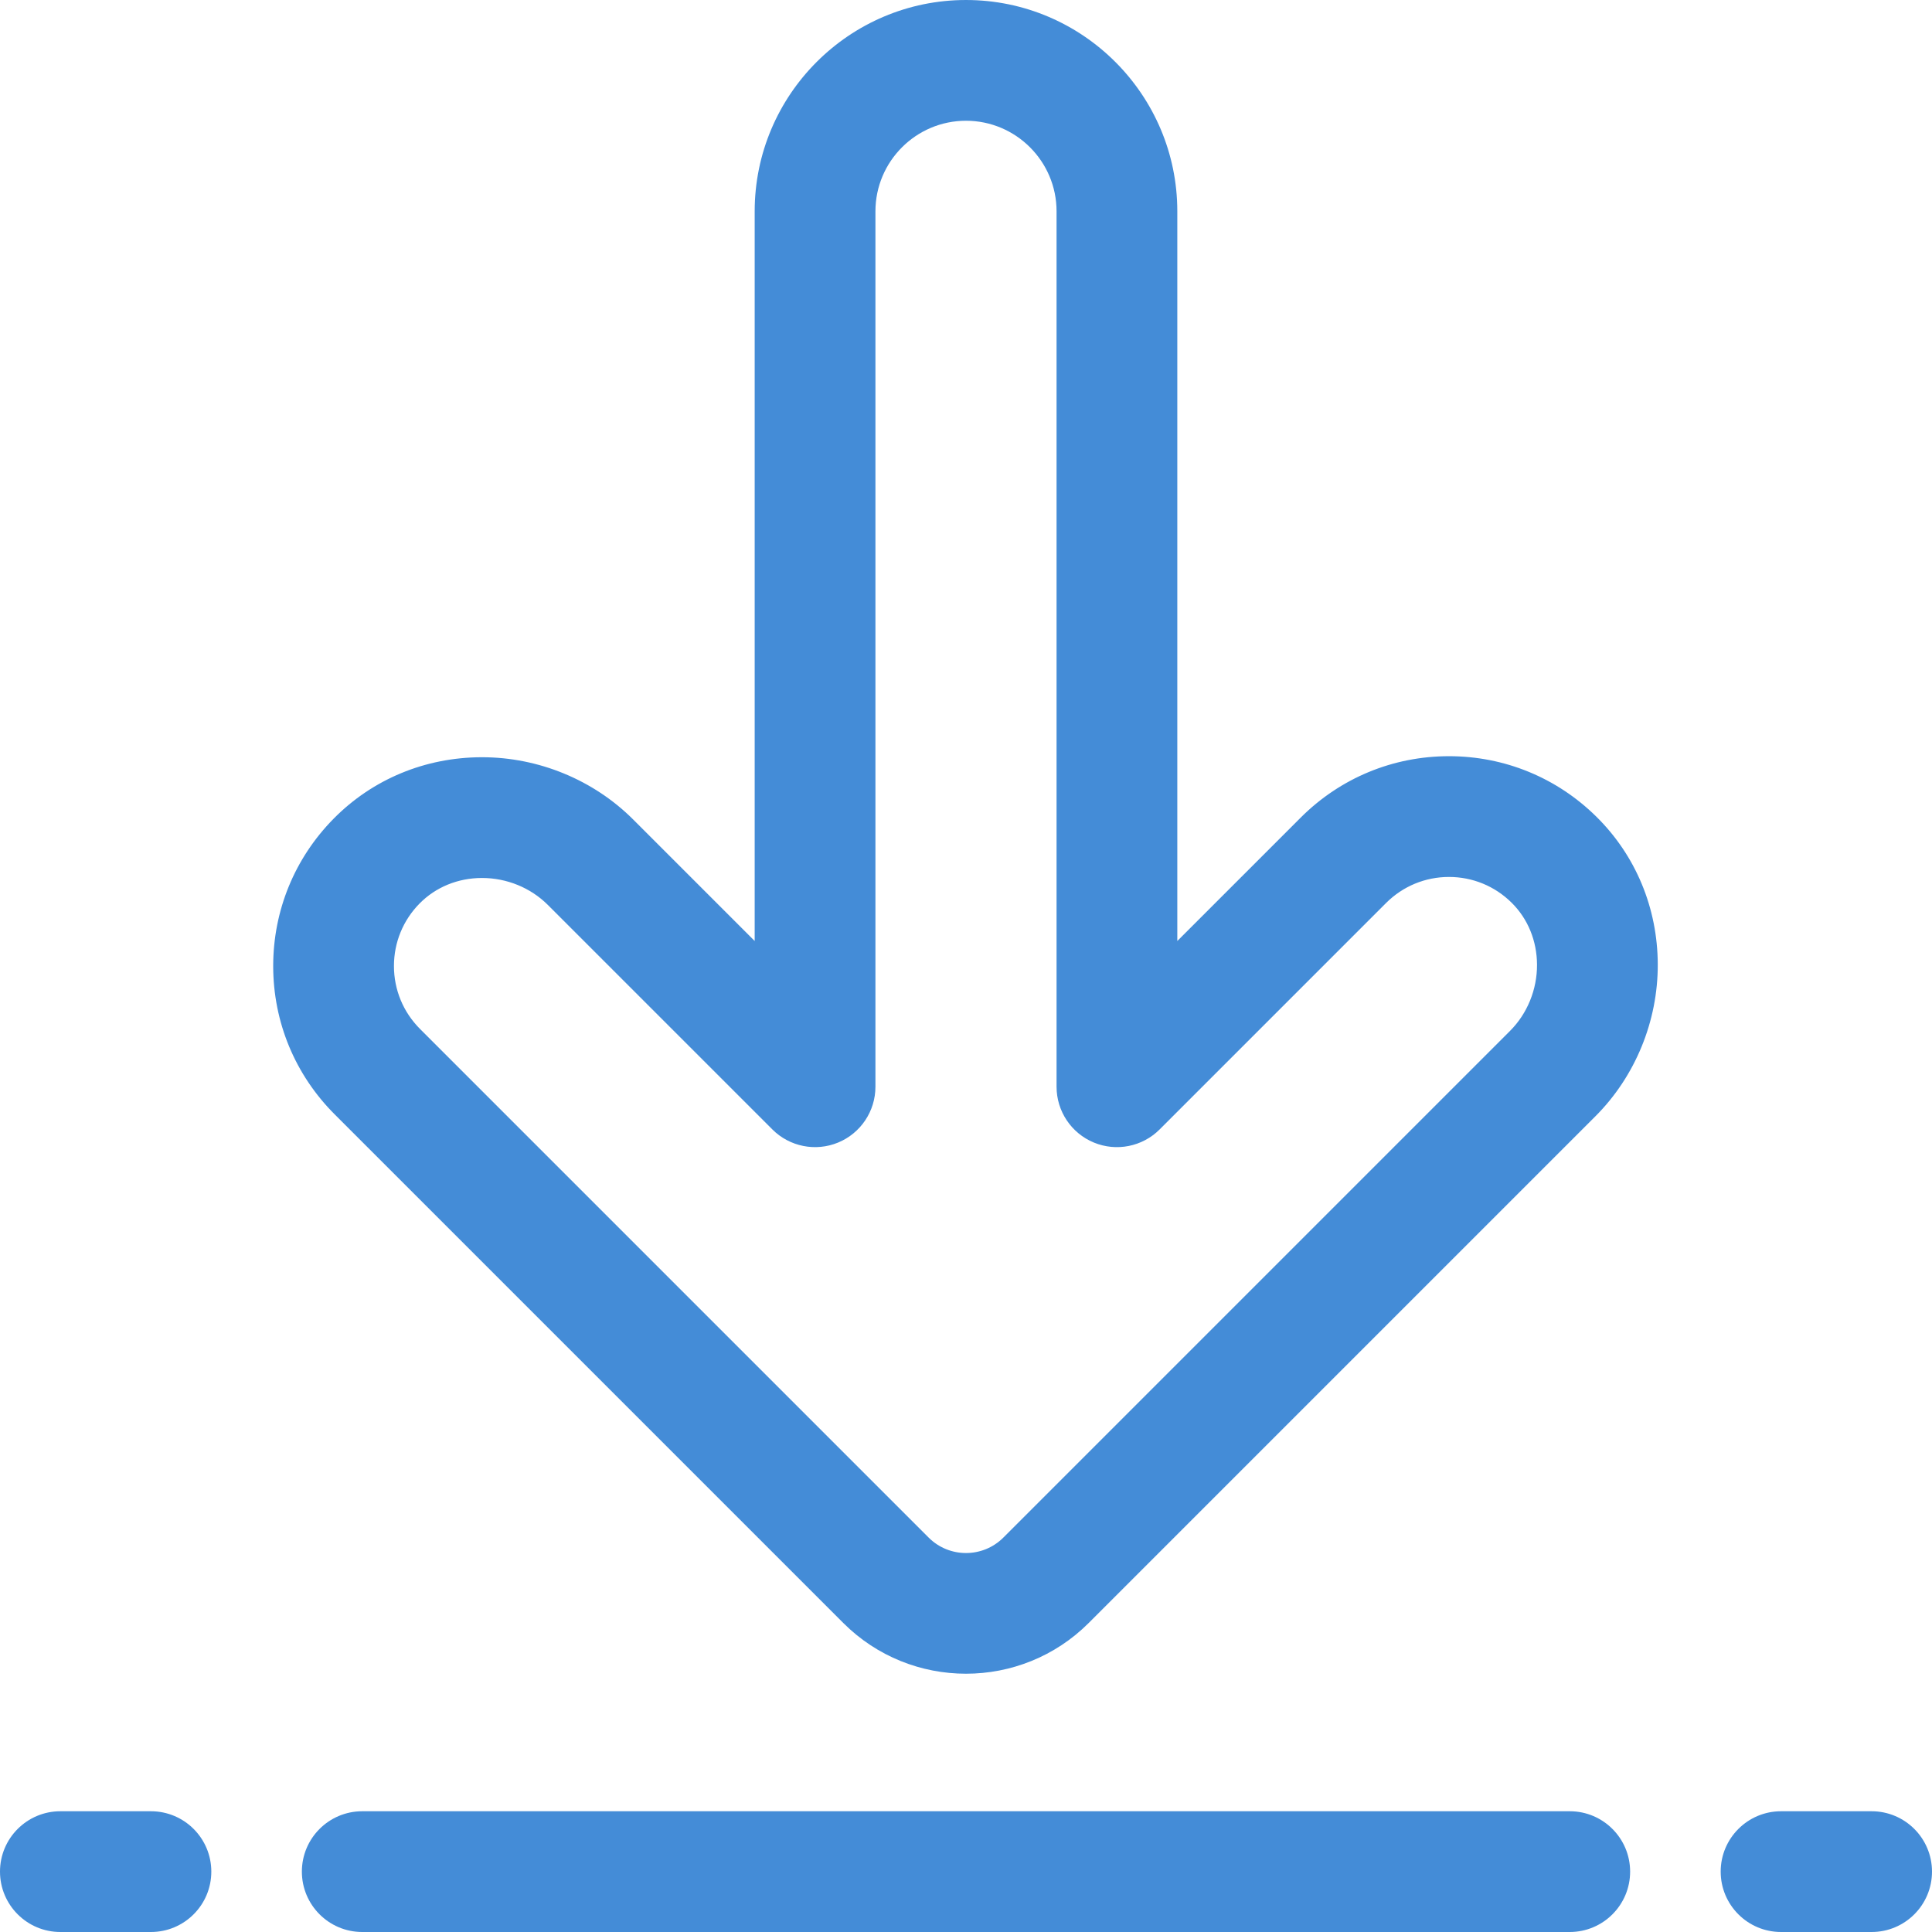 <svg fill="#448CD7" id="Layer_1" enable-background="new 0 0 512 512" height="512" viewBox="0 0 512 512" width="512" xmlns="http://www.w3.org/2000/svg"><g><path d="m496 512h-24c-8.836 0-16-7.164-16-16s7.164-16 16-16h24c8.836 0 16 7.164 16 16s-7.164 16-16 16z"/><path d="m40 512h-24c-8.836 0-16-7.164-16-16s7.164-16 16-16h24c8.836 0 16 7.164 16 16s-7.164 16-16 16z"/><path d="m416 512h-320c-8.836 0-16-7.164-16-16s7.164-16 16-16h320c8.836 0 16 7.164 16 16s-7.164 16-16 16z"/><path d="m256 443.552c-11.78 0-23.56-4.484-32.527-13.452l-134.786-134.787c-10.503-10.502-16.287-24.463-16.287-39.313 0-14.708 5.688-28.573 16.017-39.042 10.31-10.451 24.214-16.233 39.151-16.284h.189c14.966 0 29.552 6.009 40.05 16.507l32.193 32.192v-193.373c0-30.878 25.122-56 56-56s56 25.122 56 56v193.373l32.687-32.687c10.501-10.502 24.463-16.286 39.313-16.286 14.708 0 28.573 5.688 39.042 16.017 10.45 10.31 16.233 24.214 16.284 39.151.051 15.032-5.966 29.698-16.507 40.24l-134.292 134.292c-8.967 8.968-20.747 13.452-32.527 13.452zm-128.239-210.879c-.028 0-.056 0-.084 0-6.349.021-12.202 2.421-16.479 6.758-4.383 4.443-6.797 10.327-6.797 16.569 0 6.302 2.456 12.228 6.914 16.686l134.785 134.787c5.459 5.459 14.341 5.459 19.8 0l134.292-134.292c4.556-4.557 7.157-10.937 7.134-17.504-.021-6.349-2.421-12.202-6.758-16.479-4.443-4.383-10.327-6.797-16.569-6.797-6.302 0-12.228 2.456-16.687 6.914l-60 60c-4.575 4.577-11.456 5.945-17.437 3.469-5.977-2.478-9.875-8.313-9.875-14.784v-232c0-13.234-10.767-24-24-24-13.234 0-24 10.766-24 24v232c0 6.471-3.898 12.306-9.877 14.782-5.978 2.476-12.861 1.108-17.437-3.469l-59.506-59.505c-4.536-4.537-10.882-7.135-17.419-7.135z"/></g></svg>
